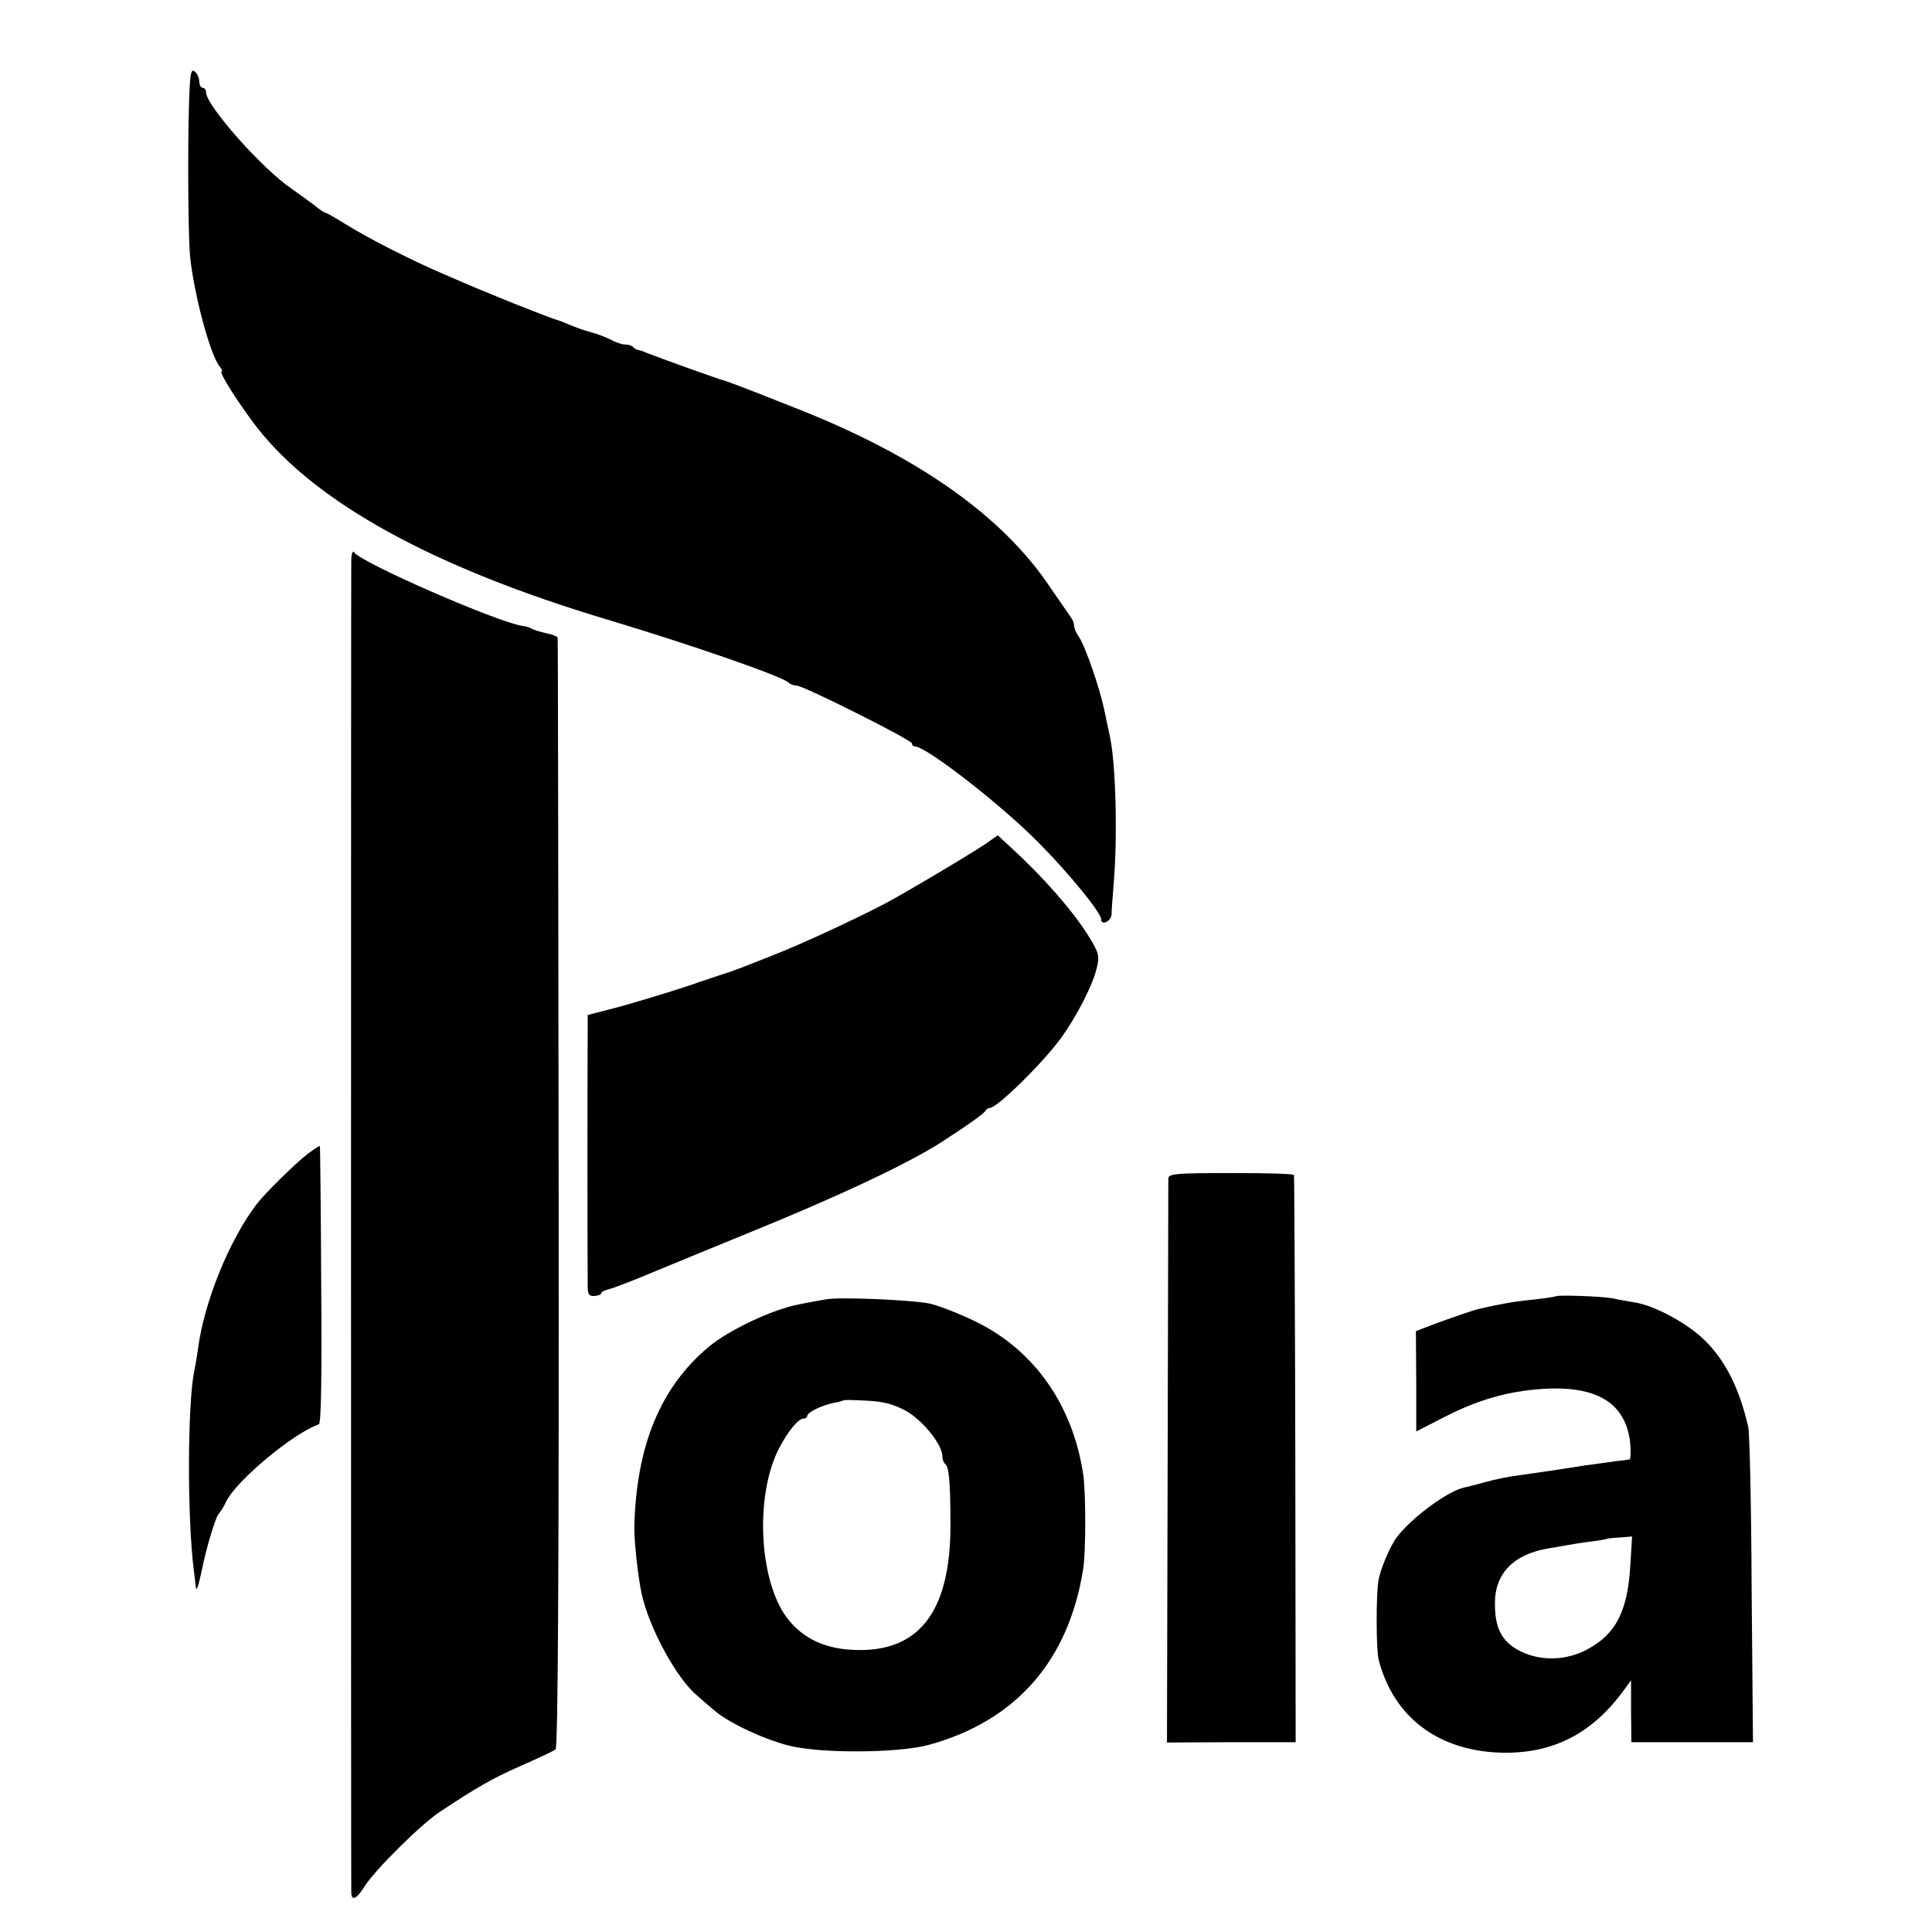<?xml version="1.0" standalone="no"?>
<!DOCTYPE svg PUBLIC "-//W3C//DTD SVG 20010904//EN"
 "http://www.w3.org/TR/2001/REC-SVG-20010904/DTD/svg10.dtd">
<svg version="1.0" xmlns="http://www.w3.org/2000/svg"
 width="572pt" height="572pt" viewBox="0 0 572 572"
 preserveAspectRatio="xMidYMid meet">
<g transform="translate(0,572) scale(0.1,-0.1)"
fill="#000000" stroke="none">
<path d="M562 5467 c-7 -103 -6 -444 1 -508 12 -114 60 -292 88 -325 6 -8 9
-14 5 -14 -10 0 54 -100 106 -167 175 -223 523 -414 1038 -568 256 -77 514
-167 535 -186 5 -5 16 -9 24 -9 20 0 341 -161 341 -171 0 -5 4 -9 9 -9 33 0
256 -173 366 -285 86 -86 185 -207 185 -226 0 -21 30 -7 31 14 0 12 3 51 6 87
12 139 7 356 -11 440 -3 14 -11 50 -17 80 -14 66 -56 187 -75 215 -8 11 -14
25 -14 33 0 7 -4 18 -10 25 -5 7 -32 46 -60 87 -141 212 -393 390 -755 532
-168 67 -210 82 -220 84 -8 2 -174 61 -225 81 -8 4 -18 7 -22 7 -3 1 -10 4
-14 9 -4 4 -14 7 -23 7 -9 0 -28 6 -42 14 -14 7 -39 17 -55 21 -37 11 -34 10
-69 24 -16 7 -34 14 -40 15 -5 2 -19 7 -30 11 -11 4 -54 21 -95 37 -41 17 -88
36 -105 43 -16 7 -64 27 -105 45 -97 42 -221 105 -288 147 -29 18 -55 33 -58
33 -3 0 -19 10 -34 23 -16 12 -45 33 -65 47 -89 60 -255 248 -255 287 0 7 -4
13 -10 13 -5 0 -10 8 -10 19 0 10 -6 23 -13 29 -9 8 -13 -1 -15 -41z"/>
<path d="M1040 4060 c-1 -39 -1 -3915 0 -3942 0 -28 16 -21 40 18 30 47 164
181 221 219 110 73 159 101 239 136 52 23 100 45 105 50 7 5 10 561 9 1646 -1
901 -2 1641 -3 1645 0 3 -16 10 -33 13 -18 4 -37 10 -43 13 -5 4 -18 8 -29 9
-76 12 -475 186 -498 218 -4 6 -8 -6 -8 -25z"/>
<path d="M2920 3223 c-42 -29 -249 -152 -305 -181 -97 -50 -242 -117 -326
-150 -41 -16 -83 -33 -94 -37 -11 -4 -24 -9 -30 -11 -5 -2 -62 -20 -125 -42
-63 -21 -157 -49 -207 -63 l-93 -24 0 -45 c-1 -60 -1 -716 0 -757 0 -25 4 -31
20 -30 11 1 20 4 20 8 0 4 10 9 23 12 12 3 67 24 122 47 55 23 182 75 282 116
274 111 479 208 578 271 82 53 130 87 133 95 2 4 8 8 13 8 21 0 154 130 209
205 47 64 98 163 108 213 8 32 4 44 -26 92 -47 75 -134 174 -229 261 l-39 36
-34 -24z"/>
<path d="M910 2303 c-36 -28 -124 -114 -150 -148 -81 -106 -156 -290 -174
-430 -3 -22 -8 -51 -11 -64 -20 -101 -21 -435 -1 -591 2 -14 4 -36 6 -50 1
-14 8 6 16 44 14 72 43 168 53 176 3 3 13 18 21 35 31 63 200 203 274 228 7 2
9 146 7 413 -1 225 -3 410 -4 411 -2 1 -18 -10 -37 -24z"/>
<path d="M3459 2231 c0 -9 -1 -388 -2 -843 l-2 -827 191 1 190 0 -1 837 c-1
460 -3 839 -4 842 0 4 -84 6 -186 6 -163 0 -185 -2 -186 -16z"/>
<path d="M4606 1882 c-2 -1 -25 -5 -52 -8 -67 -7 -83 -10 -129 -19 -22 -5 -42
-9 -45 -10 -13 -2 -90 -29 -136 -46 l-52 -20 1 -149 0 -148 86 44 c106 54 200
79 311 83 144 4 222 -47 236 -157 3 -29 2 -53 -2 -53 -5 -1 -22 -3 -39 -5 -16
-2 -59 -8 -95 -13 -87 -14 -138 -21 -180 -27 -52 -7 -71 -11 -120 -24 -25 -7
-49 -13 -55 -14 -48 -10 -157 -90 -200 -148 -19 -25 -48 -93 -54 -128 -7 -42
-7 -207 1 -235 44 -168 174 -267 358 -274 154 -5 272 54 367 184 l22 30 0 -91
1 -92 180 0 180 0 -4 452 c-1 248 -6 465 -10 481 -26 113 -66 194 -127 255
-51 51 -148 104 -209 114 -19 3 -48 8 -65 12 -32 6 -164 11 -169 6z m221 -794
c-8 -138 -42 -205 -127 -251 -61 -33 -136 -36 -196 -7 -56 27 -78 67 -78 141
-1 90 55 148 160 165 20 3 46 8 58 10 11 2 41 7 66 10 25 3 46 7 47 8 1 1 19
3 39 4 l36 3 -5 -83z"/>
<path d="M2445 1873 c-11 -2 -47 -8 -80 -15 -76 -14 -206 -75 -266 -125 -143
-119 -215 -292 -221 -533 -1 -39 11 -151 22 -200 23 -103 105 -252 165 -301
11 -10 33 -29 50 -43 40 -35 138 -82 216 -103 90 -25 327 -24 419 1 258 71
414 249 457 521 8 50 8 227 0 280 -31 206 -146 369 -320 453 -45 22 -104 45
-132 52 -48 11 -269 21 -310 13z m237 -330 c49 -27 108 -100 108 -134 0 -10 4
-20 8 -23 12 -7 16 -58 16 -186 -1 -239 -84 -359 -254 -365 -98 -3 -170 24
-222 85 -91 106 -106 371 -30 515 26 49 56 85 71 85 6 0 11 4 11 8 0 11 45 32
80 39 13 2 26 6 27 7 2 2 33 1 70 -1 48 -2 80 -11 115 -30z"/>
</g>
</svg>
